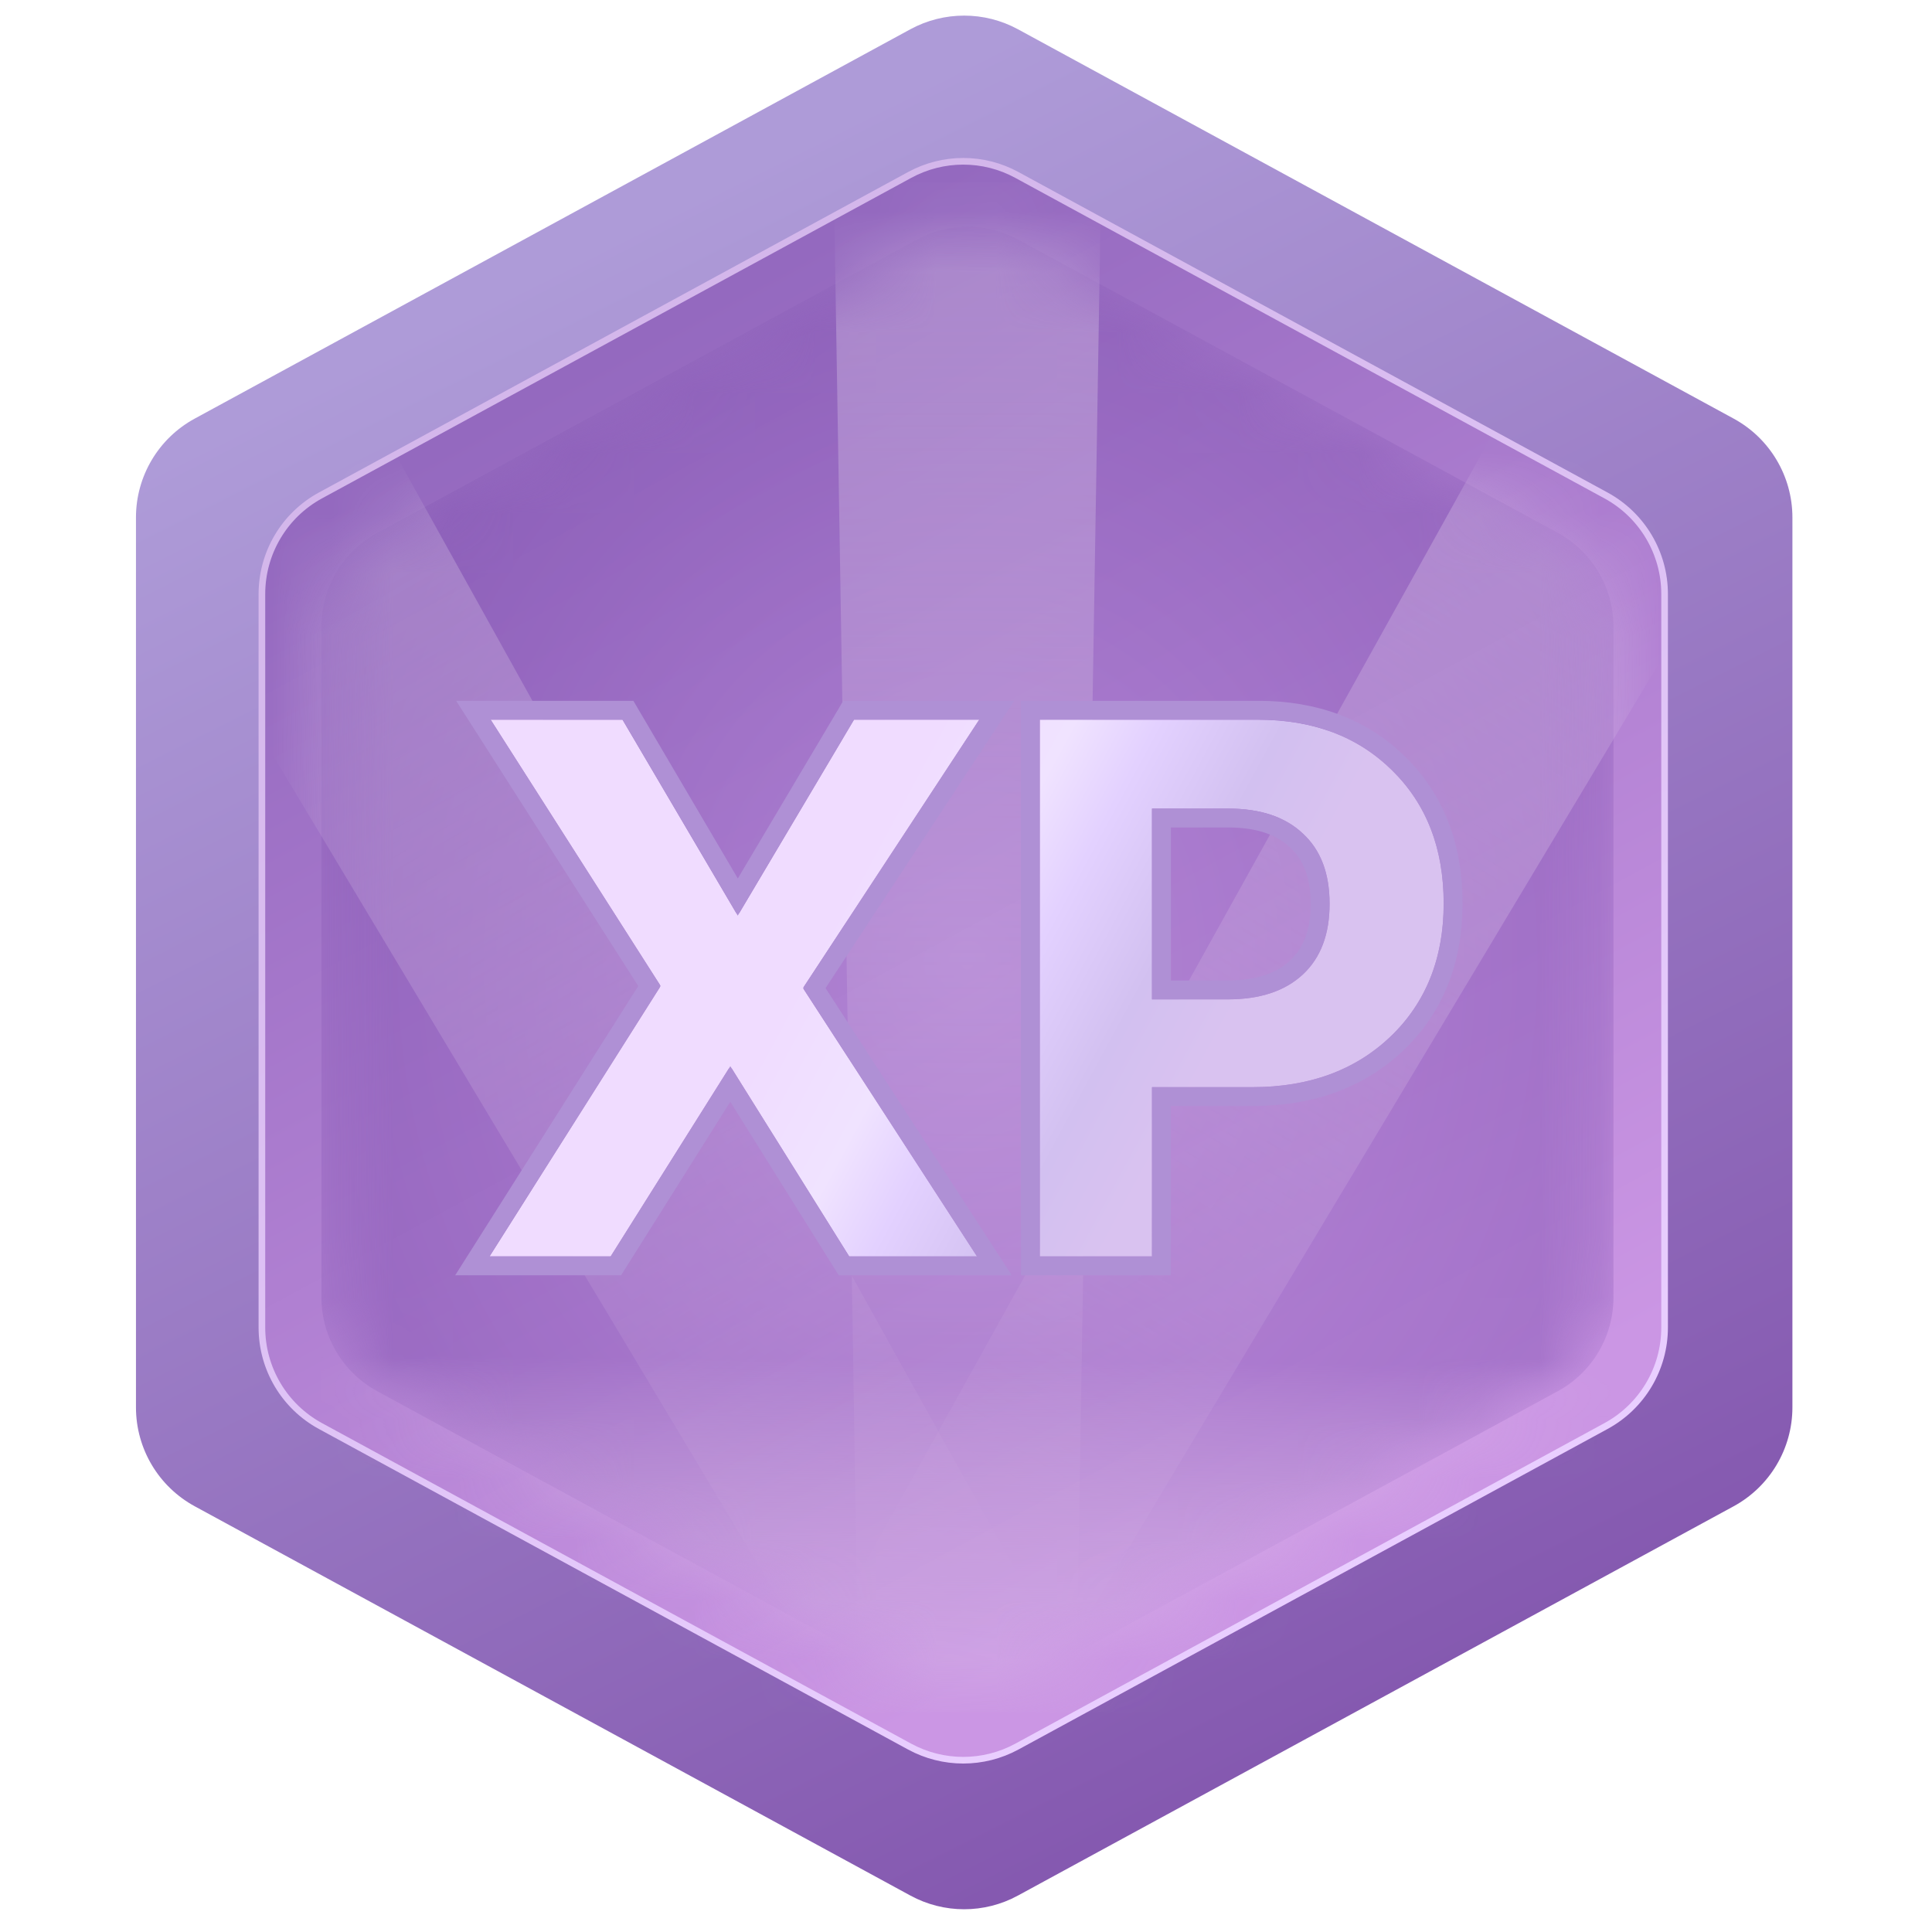 <svg width="32" height="32" viewBox="0 0 32 32" fill="none" xmlns="http://www.w3.org/2000/svg">
    <path d="M15.078 0.485L3.226 6.933C2.625 7.259 2.252 7.888 2.252 8.571L2.252 23.31C2.252 23.994 2.625 24.622 3.226 24.949L15.078 31.396C15.634 31.699 16.305 31.699 16.861 31.396L28.714 24.949C29.314 24.622 29.688 23.994 29.688 23.31L29.688 8.571C29.688 7.888 29.314 7.259 28.714 6.933L16.861 0.485C16.305 0.183 15.634 0.183 15.078 0.485Z" fill="url(#paint0_linear_859_67868)"/>
    <path d="M15.066 2.898L5.308 8.206C4.71 8.531 4.338 9.158 4.338 9.839L4.338 21.988C4.338 22.669 4.71 23.295 5.308 23.62L15.066 28.929C15.62 29.23 16.289 29.23 16.843 28.929L26.6 23.62C27.198 23.295 27.571 22.669 27.571 21.988L27.571 9.839C27.571 9.158 27.198 8.531 26.6 8.206L16.843 2.898C16.289 2.596 15.62 2.596 15.066 2.898Z" fill="url(#paint1_linear_859_67868)"/>
    <g filter="url(#filter0_f_859_67868)">
    <path d="M15.066 2.898L5.308 8.206C4.71 8.531 4.338 9.158 4.338 9.839L4.338 21.988C4.338 22.669 4.71 23.295 5.308 23.62L15.066 28.929C15.62 29.23 16.289 29.23 16.843 28.929L26.6 23.62C27.198 23.295 27.571 22.669 27.571 21.988L27.571 9.839C27.571 9.158 27.198 8.531 26.6 8.206L16.843 2.898C16.289 2.596 15.62 2.596 15.066 2.898Z" stroke="url(#paint2_linear_859_67868)" stroke-width="0.11"/>
    </g>
    <g opacity="0.5">
    <mask id="mask0_859_67868" style="mask-type:alpha" maskUnits="userSpaceOnUse" x="5" y="3" width="22" height="26">
    <path d="M15.18 3.971L6.248 8.825C5.679 9.135 5.324 9.731 5.324 10.379L5.324 21.49C5.324 22.138 5.679 22.734 6.248 23.043L15.18 27.898C15.706 28.184 16.342 28.184 16.869 27.898L25.801 23.043C26.37 22.734 26.724 22.138 26.724 21.49L26.724 10.379C26.724 9.731 26.37 9.135 25.801 8.825L16.869 3.971C16.342 3.684 15.706 3.684 15.18 3.971Z" fill="#A6D3DE"/>
    </mask>
    <g mask="url(#mask0_859_67868)">
    <path d="M15.18 3.971L6.248 8.825C5.679 9.135 5.324 9.731 5.324 10.379L5.324 21.49C5.324 22.138 5.679 22.734 6.248 23.043L15.18 27.898C15.706 28.184 16.342 28.184 16.869 27.898L25.801 23.043C26.37 22.734 26.724 22.138 26.724 21.49L26.724 10.379C26.724 9.731 26.37 9.135 25.801 8.825L16.869 3.971C16.342 3.684 15.706 3.684 15.18 3.971Z" fill="url(#paint3_radial_859_67868)"/>
    <path opacity="0.5" d="M14.235 28.848L13.81 3.02H18.238L17.813 28.848H14.235Z" fill="url(#paint4_linear_859_67868)"/>
    <path opacity="0.5" d="M14.178 28.619L0.896 6.464L4.731 4.25L17.276 26.83L14.178 28.619Z" fill="url(#paint5_linear_859_67868)"/>
    <path opacity="0.5" d="M13.809 26.83L26.355 4.25L30.19 6.464L16.908 28.619L13.809 26.83Z" fill="url(#paint6_linear_859_67868)"/>
    <rect x="5.324" y="14.459" width="21.4" height="13.898" fill="url(#paint7_linear_859_67868)"/>
    <g filter="url(#filter1_i_859_67868)">
    <path d="M15.18 3.971L6.248 8.825C5.679 9.135 5.324 9.731 5.324 10.379L5.324 21.49C5.324 22.138 5.679 22.734 6.248 23.043L15.18 27.898C15.706 28.184 16.342 28.184 16.869 27.898L25.801 23.043C26.37 22.734 26.724 22.138 26.724 21.49L26.724 10.379C26.724 9.731 26.37 9.135 25.801 8.825L16.869 3.971C16.342 3.684 15.706 3.684 15.18 3.971Z" fill="#D2AFF5" fill-opacity="0.03"/>
    </g>
    </g>
    </g>
    <g filter="url(#filter2_d_859_67868)">
    <path d="M8.068 20.413L10.887 15.959V15.91L8.087 11.523H10.271L12.155 14.727H12.204L14.105 11.523H16.179L13.274 15.947V15.99L16.142 20.413H14.025L12.081 17.302H12.031L10.075 20.413H8.068Z" fill="url(#paint8_linear_859_67868)"/>
    <path d="M17.182 11.523H20.795C21.709 11.523 22.45 11.803 23.016 12.361C23.587 12.92 23.872 13.655 23.872 14.567C23.872 15.474 23.578 16.209 22.992 16.772C22.405 17.331 21.642 17.61 20.702 17.61H19.041V20.413H17.182V11.523ZM19.041 12.996V16.156H20.296C20.829 16.156 21.244 16.018 21.539 15.743C21.835 15.468 21.982 15.078 21.982 14.573C21.982 14.068 21.835 13.68 21.539 13.409C21.248 13.133 20.836 12.996 20.302 12.996H19.041Z" fill="url(#paint9_linear_859_67868)"/>
    <path d="M7.936 20.329L7.784 20.569H8.068H10.075H10.161L10.207 20.496L12.056 17.557L13.893 20.496L13.939 20.569H14.025H16.142H16.43L16.274 20.328L13.447 15.969L16.31 11.609L16.469 11.367H16.179H14.105H14.016L13.971 11.444L12.18 14.461L10.406 11.444L10.361 11.367H10.271H8.087H7.801L7.955 11.608L10.717 15.934L7.936 20.329ZM17.182 11.367H17.026V11.523V20.413V20.569H17.182H19.041H19.197V20.413V17.766H20.702C21.675 17.766 22.479 17.476 23.099 16.885L23.1 16.885C23.721 16.289 24.028 15.511 24.028 14.567C24.028 13.62 23.73 12.842 23.126 12.25C22.526 11.658 21.744 11.367 20.795 11.367H17.182ZM21.432 13.522L21.432 13.522L21.433 13.524C21.689 13.758 21.826 14.099 21.826 14.573C21.826 15.046 21.689 15.39 21.433 15.629C21.174 15.869 20.803 15.999 20.296 15.999H19.197V13.152H20.302C20.809 13.152 21.178 13.283 21.432 13.522Z" stroke="#AF90D5" stroke-width="0.313"/>
    </g>
    <defs>
    <filter id="filter0_f_859_67868" x="4.217" y="2.551" width="23.474" height="26.724" filterUnits="userSpaceOnUse" color-interpolation-filters="sRGB">
    <feFlood flood-opacity="0" result="BackgroundImageFix"/>
    <feBlend mode="normal" in="SourceGraphic" in2="BackgroundImageFix" result="shape"/>
    <feGaussianBlur stdDeviation="0.033" result="effect1_foregroundBlur_859_67868"/>
    </filter>
    <filter id="filter1_i_859_67868" x="5.324" y="3.756" width="21.4" height="24.357" filterUnits="userSpaceOnUse" color-interpolation-filters="sRGB">
    <feFlood flood-opacity="0" result="BackgroundImageFix"/>
    <feBlend mode="normal" in="SourceGraphic" in2="BackgroundImageFix" result="shape"/>
    <feColorMatrix in="SourceAlpha" type="matrix" values="0 0 0 0 0 0 0 0 0 0 0 0 0 0 0 0 0 0 127 0" result="hardAlpha"/>
    <feOffset/>
    <feGaussianBlur stdDeviation="0.768"/>
    <feComposite in2="hardAlpha" operator="arithmetic" k2="-1" k3="1"/>
    <feColorMatrix type="matrix" values="0 0 0 0 0.206 0 0 0 0 0.04 0 0 0 0 0.283 0 0 0 1 0"/>
    <feBlend mode="normal" in2="shape" result="effect1_innerShadow_859_67868"/>
    </filter>
    <filter id="filter2_d_859_67868" x="6.662" y="10.729" width="18.441" height="11.271" filterUnits="userSpaceOnUse" color-interpolation-filters="sRGB">
    <feFlood flood-opacity="0" result="BackgroundImageFix"/>
    <feColorMatrix in="SourceAlpha" type="matrix" values="0 0 0 0 0 0 0 0 0 0 0 0 0 0 0 0 0 0 127 0" result="hardAlpha"/>
    <feOffset dx="0.04" dy="0.397"/>
    <feGaussianBlur stdDeviation="0.439"/>
    <feColorMatrix type="matrix" values="0 0 0 0 0.409 0 0 0 0 0.187 0 0 0 0 0.487 0 0 0 0.44 0"/>
    <feBlend mode="normal" in2="BackgroundImageFix" result="effect1_dropShadow_859_67868"/>
    <feBlend mode="normal" in="SourceGraphic" in2="effect1_dropShadow_859_67868" result="shape"/>
    </filter>
    <linearGradient id="paint0_linear_859_67868" x1="10.208" y1="3.841" x2="22.555" y2="28.369" gradientUnits="userSpaceOnUse">
    <stop stop-color="#AE9BD8"/>
    <stop offset="1" stop-color="#8559B0"/>
    </linearGradient>
    <linearGradient id="paint1_linear_859_67868" x1="10.099" y1="5.872" x2="20.745" y2="25.516" gradientUnits="userSpaceOnUse">
    <stop stop-color="#9469BF"/>
    <stop offset="1" stop-color="#CB96E4"/>
    </linearGradient>
    <linearGradient id="paint2_linear_859_67868" x1="11.252" y1="5.158" x2="22.72" y2="25.79" gradientUnits="userSpaceOnUse">
    <stop stop-color="#D4B7EB"/>
    <stop offset="1" stop-color="#E9CEFF"/>
    </linearGradient>
    <radialGradient id="paint3_radial_859_67868" cx="0" cy="0" r="1" gradientUnits="userSpaceOnUse" gradientTransform="translate(16.024 15.934) rotate(90) scale(12.423 10.7)">
    <stop stop-color="#B286D5"/>
    <stop offset="1" stop-color="#8151B0"/>
    </radialGradient>
    <linearGradient id="paint4_linear_859_67868" x1="16.024" y1="3.02" x2="16.024" y2="28.848" gradientUnits="userSpaceOnUse">
    <stop stop-color="white"/>
    <stop offset="1" stop-color="#F2EDED" stop-opacity="0"/>
    </linearGradient>
    <linearGradient id="paint5_linear_859_67868" x1="2.813" y1="5.357" x2="15.727" y2="27.725" gradientUnits="userSpaceOnUse">
    <stop stop-color="white"/>
    <stop offset="1" stop-color="#F2EDED" stop-opacity="0"/>
    </linearGradient>
    <linearGradient id="paint6_linear_859_67868" x1="28.273" y1="5.357" x2="15.358" y2="27.725" gradientUnits="userSpaceOnUse">
    <stop stop-color="white"/>
    <stop offset="1" stop-color="#F2EDED" stop-opacity="0"/>
    </linearGradient>
    <linearGradient id="paint7_linear_859_67868" x1="16.024" y1="20.485" x2="15.96" y2="27.495" gradientUnits="userSpaceOnUse">
    <stop offset="0.292" stop-color="#FFFAF7" stop-opacity="0"/>
    <stop offset="1" stop-color="#D2ADE4"/>
    </linearGradient>
    <linearGradient id="paint8_linear_859_67868" x1="14.718" y1="9.295" x2="23.876" y2="14.243" gradientUnits="userSpaceOnUse">
    <stop offset="0.169" stop-color="#F0DCFF"/>
    <stop offset="0.36" stop-color="#F0E3FF"/>
    <stop offset="0.478" stop-color="#E3D1FF"/>
    <stop offset="0.656" stop-color="#D2C0F0"/>
    <stop offset="0.804" stop-color="#D9C2F0"/>
    </linearGradient>
    <linearGradient id="paint9_linear_859_67868" x1="14.718" y1="9.295" x2="23.876" y2="14.243" gradientUnits="userSpaceOnUse">
    <stop offset="0.169" stop-color="#F0DCFF"/>
    <stop offset="0.36" stop-color="#F0E3FF"/>
    <stop offset="0.478" stop-color="#E3D1FF"/>
    <stop offset="0.656" stop-color="#D2C0F0"/>
    <stop offset="0.804" stop-color="#D9C2F0"/>
    </linearGradient>
    </defs>
    </svg>
    